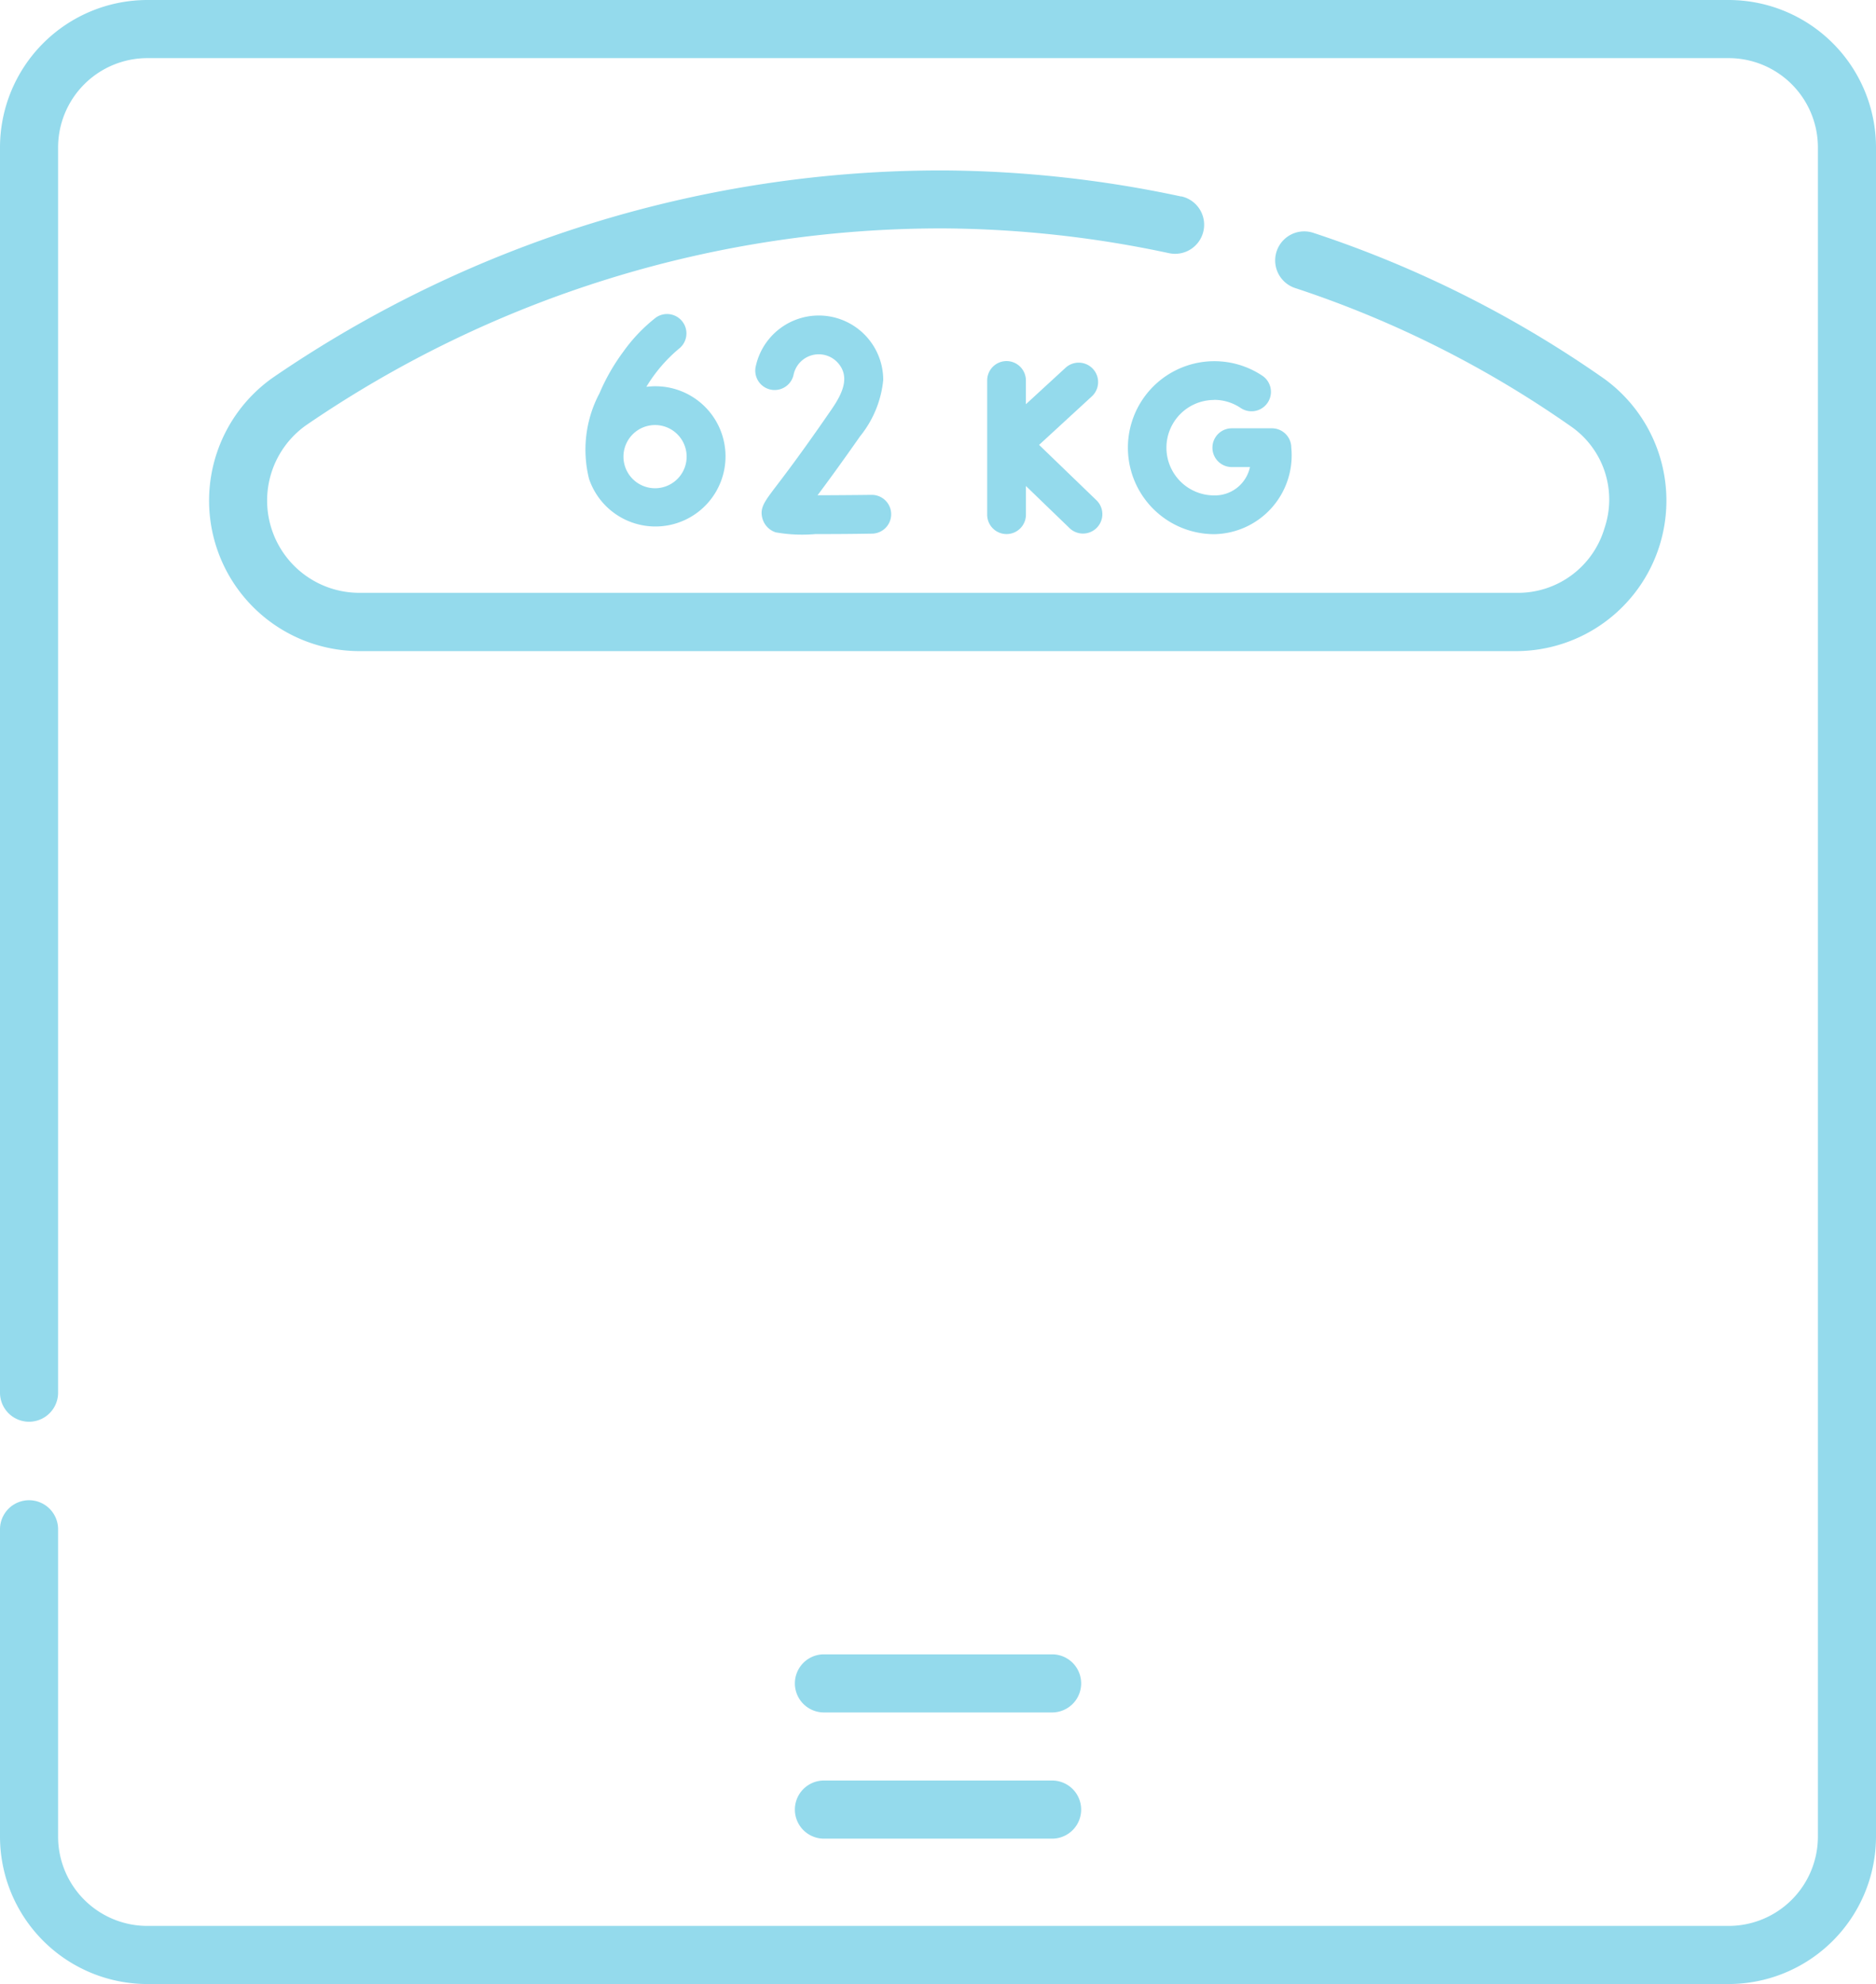 <svg xmlns="http://www.w3.org/2000/svg" width="52.378" height="55.375" viewBox="0 0 52.378 55.375">
  <g id="Group_7560" data-name="Group 7560" transform="translate(-237.618 -6228.377)">
    <g id="Group_7555" data-name="Group 7555" transform="translate(237.618 6228.377)">
      <path id="Path_70810" data-name="Path 70810" d="M62.119,0H17.967a4.118,4.118,0,0,0-4.113,4.113V38.87a.811.811,0,0,0,1.622,0V4.113a2.494,2.494,0,0,1,2.491-2.491H62.119A2.493,2.493,0,0,1,64.61,4.113V51.262a2.493,2.493,0,0,1-2.491,2.491H17.967a2.493,2.493,0,0,1-2.491-2.491V42.683a.811.811,0,1,0-1.622,0v8.579a4.118,4.118,0,0,0,4.113,4.113H62.119a4.118,4.118,0,0,0,4.113-4.113V4.113A4.118,4.118,0,0,0,62.119,0Z" transform="translate(-13.854)" fill="#94daec"/>
      <path id="Path_70811" data-name="Path 70811" d="M94.87,44.692a32.526,32.526,0,0,0-6.6-.727,33,33,0,0,0-18.767,5.788,4.2,4.2,0,0,0,2.417,7.628h32.31a4.2,4.2,0,0,0,2.447-7.605,31.092,31.092,0,0,0-8.113-4.068.811.811,0,1,0-.516,1.538,29.473,29.473,0,0,1,7.69,3.853,2.484,2.484,0,0,1,.95,2.855,2.517,2.517,0,0,1-2.459,1.8H71.923a2.575,2.575,0,0,1-1.481-4.68,31.379,31.379,0,0,1,17.82-5.491,30.892,30.892,0,0,1,6.268.691.811.811,0,1,0,.341-1.586Z" transform="translate(-61.892 -39.208)" fill="#94daec"/>
      <path id="Path_70812" data-name="Path 70812" d="M209.417,86.217c-.3.4-.444.581-.351.882a.564.564,0,0,0,.367.371,4.224,4.224,0,0,0,1.107.048c.374,0,.883,0,1.578-.012a.541.541,0,0,0-.007-1.082H212.1c-.51.006-1.052.01-1.5.011.275-.367.661-.894,1.189-1.648a2.954,2.954,0,0,0,.645-1.569,1.8,1.8,0,0,0-3.566-.348.541.541,0,0,0,1.061.209.718.718,0,0,1,1.25-.327c.39.456.01,1.005-.277,1.415C210.133,85.281,209.667,85.89,209.417,86.217Z" transform="translate(-187.774 -72.612)" fill="#94daec"/>
      <path id="Path_70813" data-name="Path 70813" d="M167.435,81.954a.541.541,0,0,0-.647-.867,4.589,4.589,0,0,0-.915.962,5.621,5.621,0,0,0-.655,1.146,3.359,3.359,0,0,0-.293,2.391,1.957,1.957,0,1,0,1.6-2.568A4.244,4.244,0,0,1,167.435,81.954Zm-.667,2.13a.882.882,0,1,1-.882.882A.883.883,0,0,1,166.768,84.084Z" transform="translate(-148.479 -72.221)" fill="#94daec"/>
      <path id="Path_70814" data-name="Path 70814" d="M269.21,93.169a.541.541,0,0,0-.541.541v3.746a.541.541,0,1,0,1.082,0v-.8l1.231,1.188a.541.541,0,0,0,.751-.778l-1.615-1.558,1.472-1.353a.541.541,0,1,0-.732-.8l-1.108,1.018V93.71A.541.541,0,0,0,269.21,93.169Z" transform="translate(-241.107 -83.091)" fill="#94daec"/>
      <path id="Path_70815" data-name="Path 70815" d="M307.329,94.251a1.324,1.324,0,0,1,.744.227.541.541,0,1,0,.605-.9A2.414,2.414,0,1,0,307.329,98a2.2,2.2,0,0,0,2.157-2.414.541.541,0,0,0-.541-.541h-1.12a.541.541,0,0,0,0,1.082h.507a1,1,0,0,1-1,.791,1.332,1.332,0,0,1,0-2.664Z" transform="translate(-273.433 -83.091)" fill="#94daec"/>
      <path id="Path_70816" data-name="Path 70816" d="M226.209,459.438h-6.371a.811.811,0,0,0,0,1.622h6.371a.811.811,0,1,0,0-1.622Z" transform="translate(-196.834 -409.743)" fill="#94daec"/>
      <path id="Path_70817" data-name="Path 70817" d="M226.209,426.88h-6.371a.811.811,0,0,0,0,1.622h6.371a.811.811,0,1,0,0-1.622Z" transform="translate(-196.834 -380.707)" fill="#94daec"/>
    </g>
  </g>
</svg>
